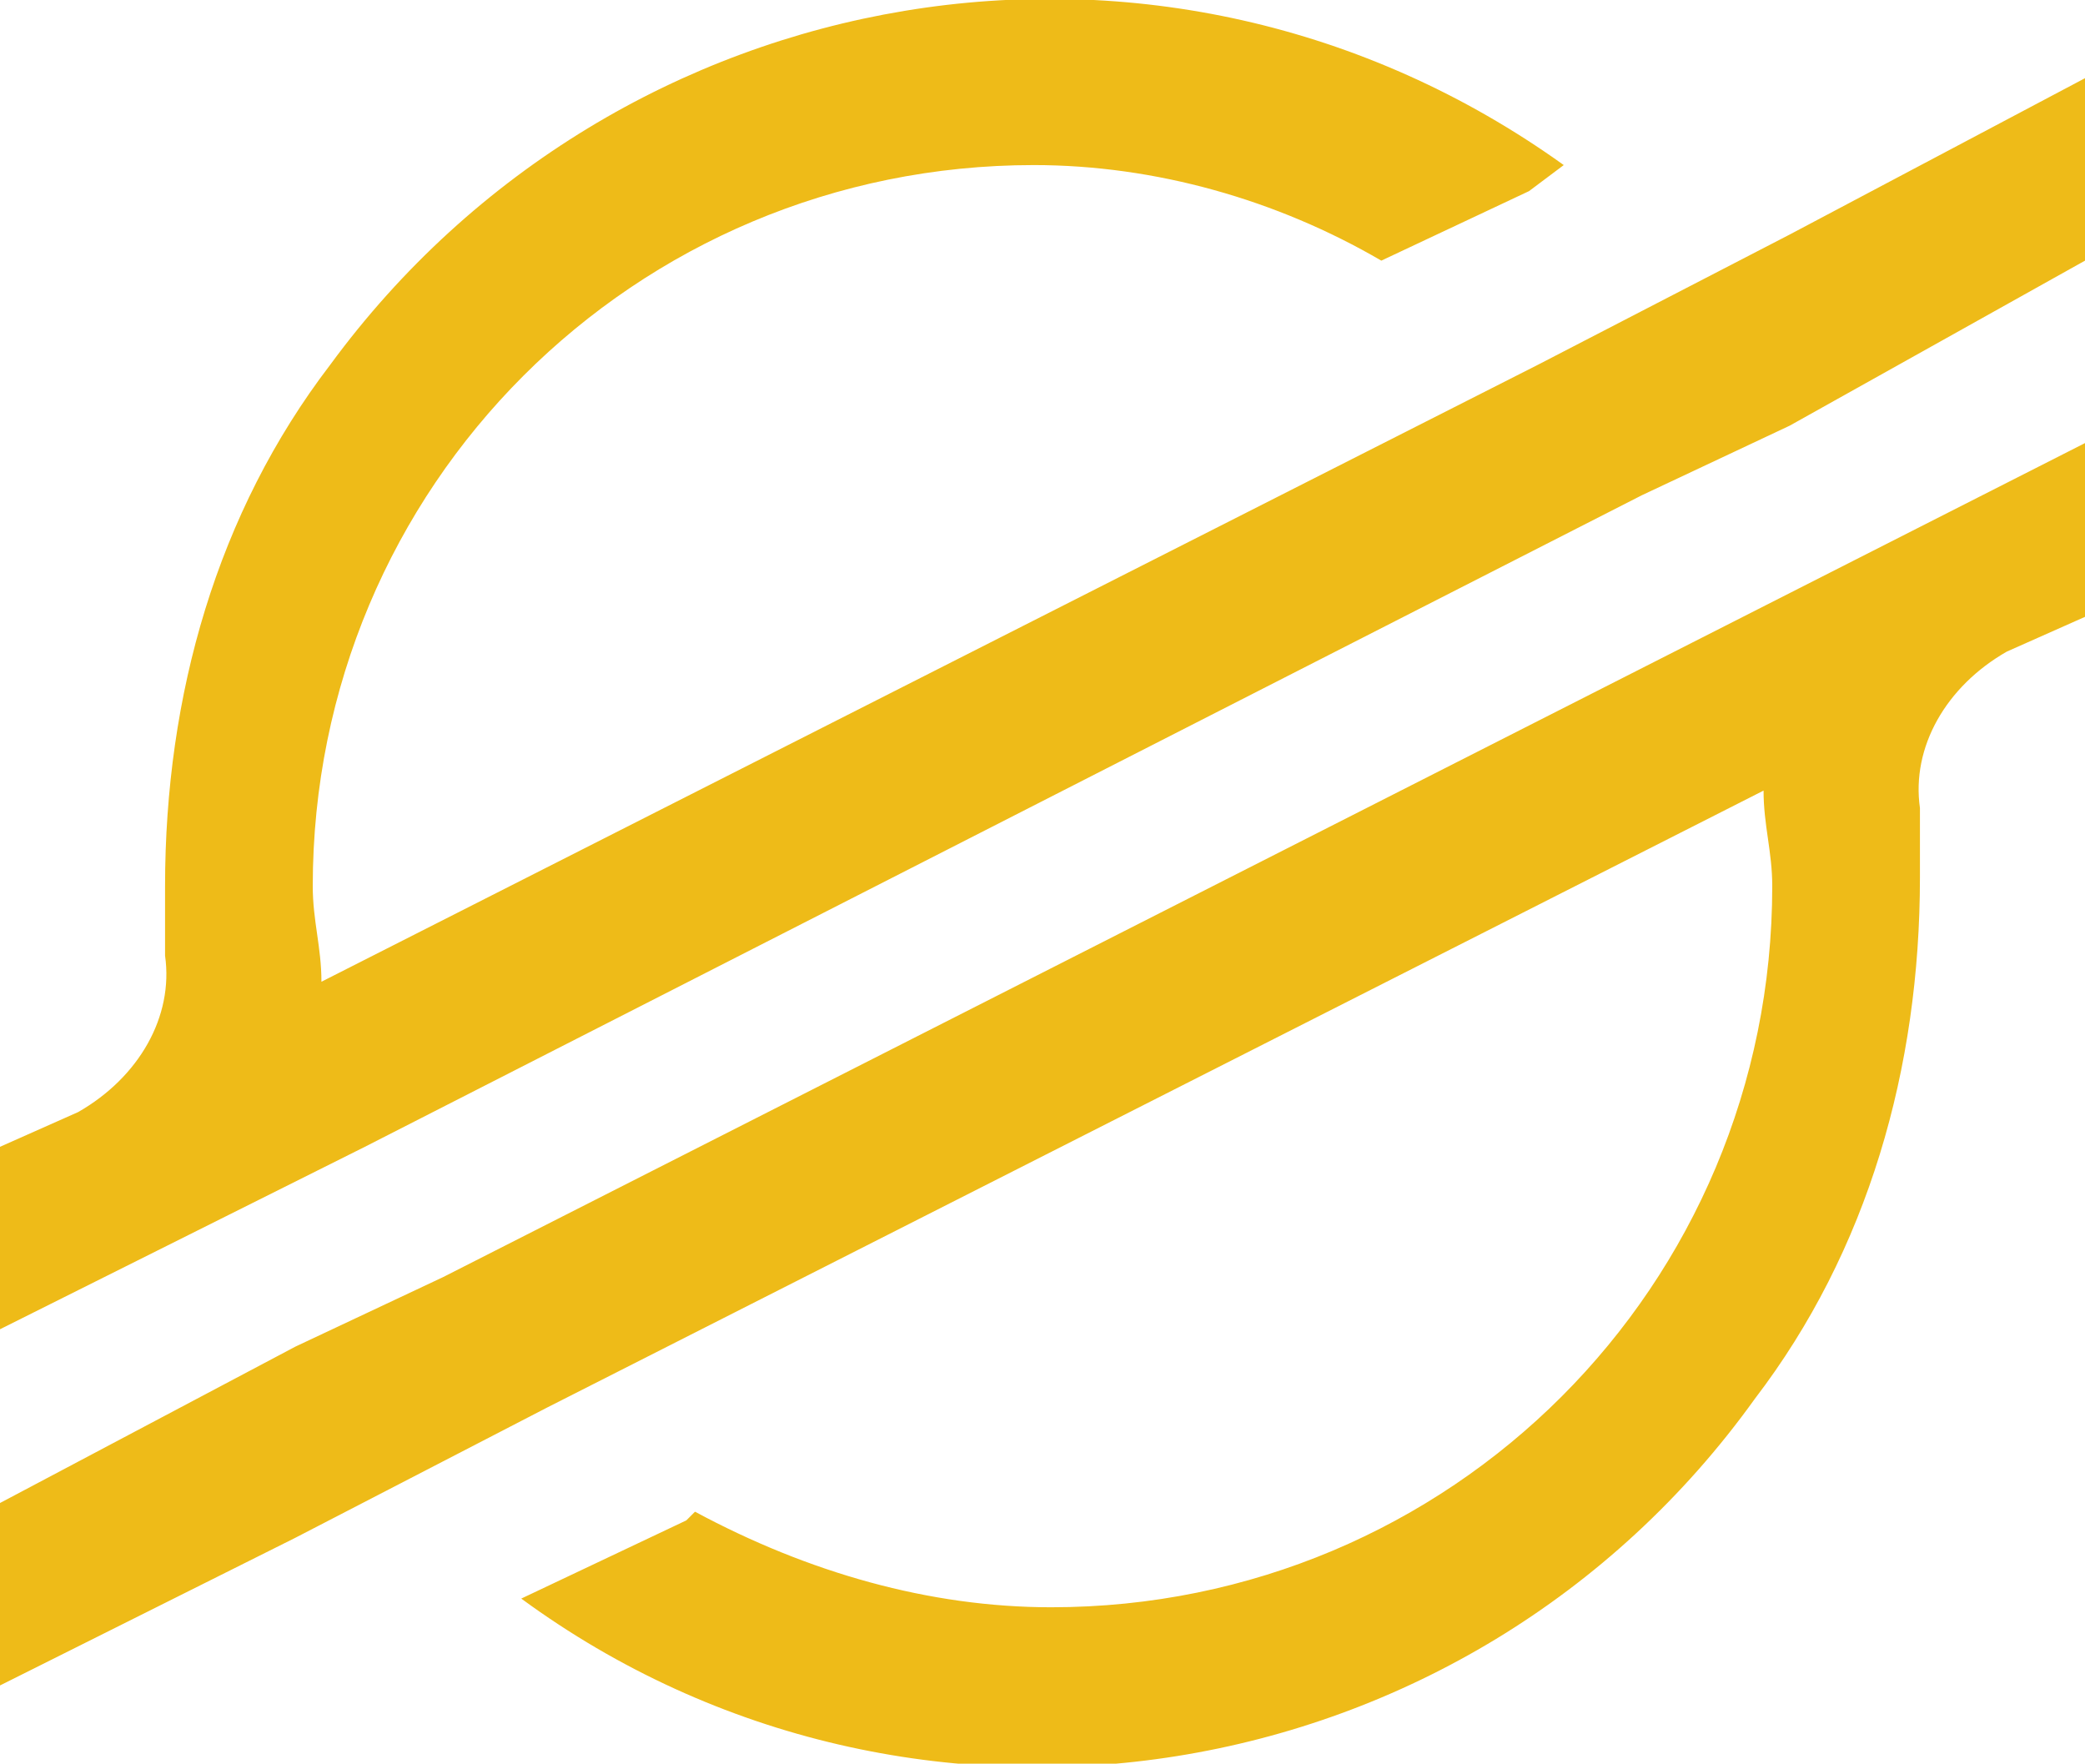 <svg xmlns="http://www.w3.org/2000/svg" viewBox="0 0 24 20.3"><path d="M20.6 2.7l-2.9 1.5-14 7.1c0-.4-.1-.7-.1-1.1 0-4.6 3.7-8.3 8.3-8.3 1.4 0 2.8.4 4 1.1l1.7-.8.4-.3C13.4-1.4 7.1-.3 3.8 4.2c-1.3 1.7-1.9 3.8-1.9 6v.8c.1.7-.3 1.4-1 1.8l-.9.4v2.1L2.6 14l.8-.4.8-.4 14.7-7.5 1.7-.8L24 3V.9l-3.4 1.8zM24 5.1L5.1 14.7l-1.7.8L0 17.3v2.1l3.4-1.7 2.9-1.5 14-7.1c0 .4.1.7.1 1.1 0 4.6-3.7 8.3-8.3 8.3-1.4 0-2.8-.4-4.1-1.1l-.1.1-1.9.9c4.5 3.3 10.9 2.3 14.2-2.3 1.3-1.7 1.9-3.8 1.9-6v-.8c-.1-.7.3-1.4 1-1.8l.9-.4v-2z" fill="#eebb18"/></svg>